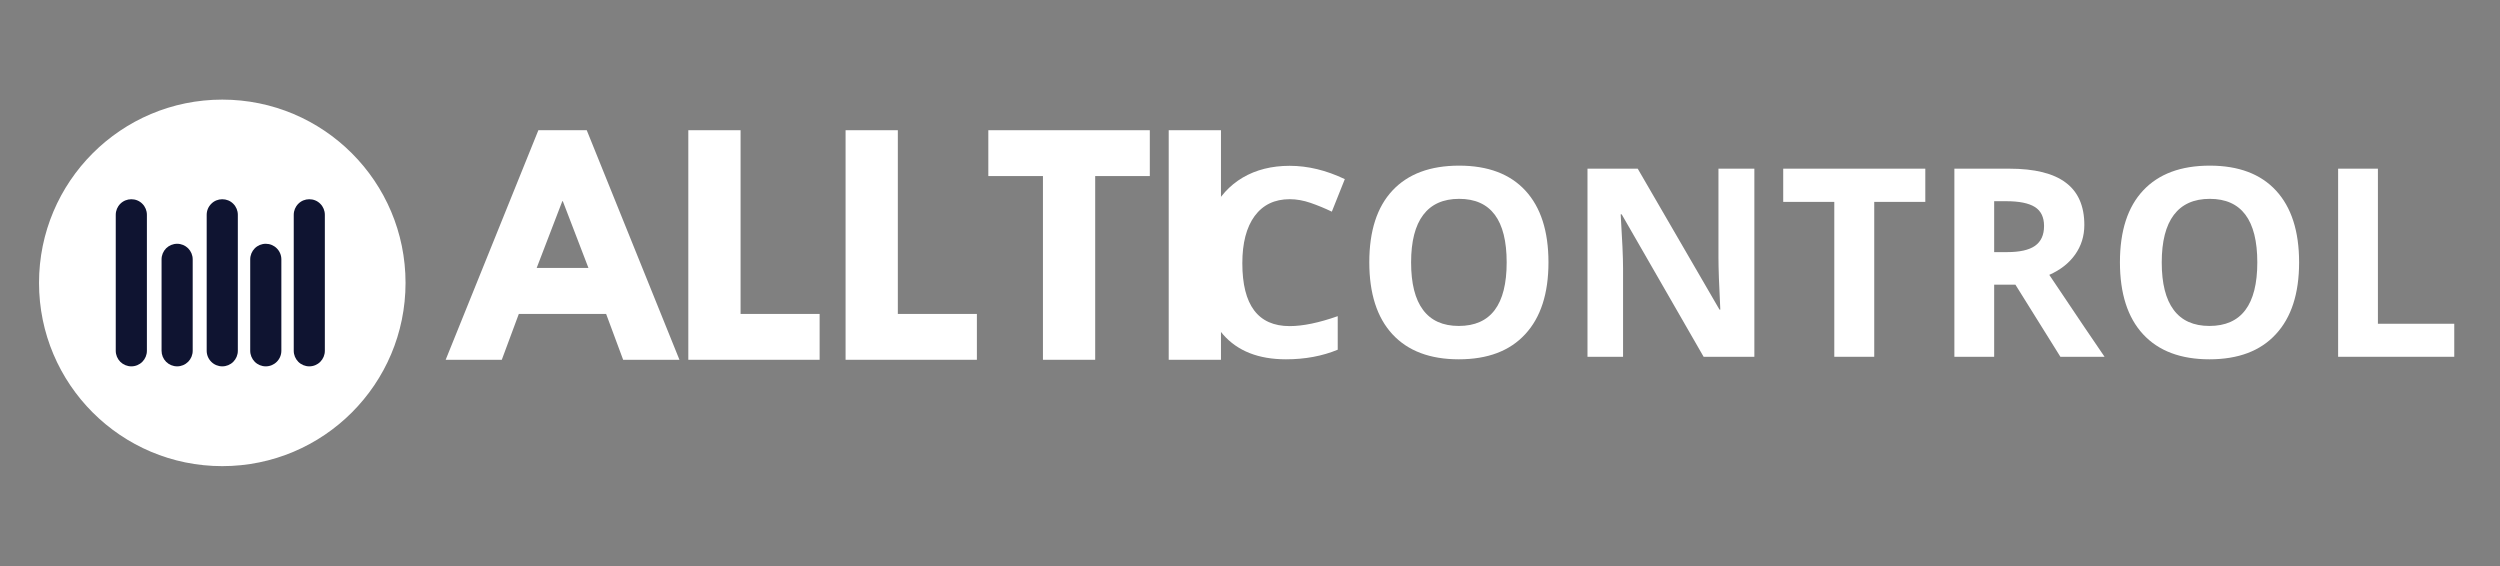<svg xmlns="http://www.w3.org/2000/svg" xmlns:xlink="http://www.w3.org/1999/xlink" width="309" zoomAndPan="magnify" viewBox="0 0 231.75 52.5" height="70" preserveAspectRatio="xMidYMid meet" version="1.0"><rect x="0" y="0" width="231.75" height="52.5" fill="#808080" stroke="none"/><defs><g/><clipPath id="939956b919"><path d="M 3.617 9.234 L 37.594 9.234 L 37.594 43.211 L 3.617 43.211 Z M 3.617 9.234 " clip-rule="nonzero"/></clipPath><clipPath id="35ef24735f"><path d="M 20.605 9.234 C 11.223 9.234 3.617 16.84 3.617 26.223 C 3.617 35.605 11.223 43.211 20.605 43.211 C 29.988 43.211 37.594 35.605 37.594 26.223 C 37.594 16.84 29.988 9.234 20.605 9.234 Z M 20.605 9.234 " clip-rule="nonzero"/></clipPath><clipPath id="e3765739ff"><path d="M 0.617 0.234 L 34.594 0.234 L 34.594 34.211 L 0.617 34.211 Z M 0.617 0.234 " clip-rule="nonzero"/></clipPath><clipPath id="a64f78d974"><path d="M 17.605 0.234 C 8.223 0.234 0.617 7.84 0.617 17.223 C 0.617 26.605 8.223 34.211 17.605 34.211 C 26.988 34.211 34.594 26.605 34.594 17.223 C 34.594 7.84 26.988 0.234 17.605 0.234 Z M 17.605 0.234 " clip-rule="nonzero"/></clipPath><clipPath id="e2577621be"><rect x="0" width="35" y="0" height="35"/></clipPath><clipPath id="3325c6ed95"><path d="M 10.73 18.461 L 13.617 18.461 L 13.617 33.961 L 10.73 33.961 Z M 10.73 18.461 " clip-rule="nonzero"/></clipPath><clipPath id="6a98a2f091"><path d="M 10.73 32.52 L 10.73 19.91 C 10.73 19.527 10.883 19.16 11.152 18.891 C 11.426 18.617 11.793 18.469 12.176 18.469 C 12.559 18.469 12.926 18.617 13.195 18.891 C 13.465 19.16 13.617 19.527 13.617 19.91 L 13.617 32.52 C 13.617 32.902 13.465 33.266 13.195 33.539 C 12.926 33.809 12.559 33.961 12.176 33.961 C 11.793 33.961 11.426 33.809 11.152 33.539 C 10.883 33.266 10.73 32.902 10.73 32.52 Z M 10.73 32.52 " clip-rule="nonzero"/></clipPath><clipPath id="f412ccc1ea"><path d="M 0.73 0.461 L 3.617 0.461 L 3.617 15.961 L 0.73 15.961 Z M 0.73 0.461 " clip-rule="nonzero"/></clipPath><clipPath id="04b3035f34"><path d="M 0.73 14.52 L 0.73 1.91 C 0.73 1.527 0.883 1.16 1.152 0.891 C 1.426 0.617 1.793 0.469 2.176 0.469 C 2.559 0.469 2.926 0.617 3.195 0.891 C 3.465 1.16 3.617 1.527 3.617 1.91 L 3.617 14.52 C 3.617 14.902 3.465 15.266 3.195 15.539 C 2.926 15.809 2.559 15.961 2.176 15.961 C 1.793 15.961 1.426 15.809 1.152 15.539 C 0.883 15.266 0.73 14.902 0.73 14.52 Z M 0.73 14.52 " clip-rule="nonzero"/></clipPath><clipPath id="7452853c8c"><rect x="0" width="4" y="0" height="16"/></clipPath><clipPath id="4bc4c2f1f7"><path d="M 14.977 22.598 L 17.863 22.598 L 17.863 33.961 L 14.977 33.961 Z M 14.977 22.598 " clip-rule="nonzero"/></clipPath><clipPath id="35833dad24"><path d="M 14.977 32.516 L 14.977 24.043 C 14.977 23.66 15.129 23.293 15.398 23.02 C 15.672 22.75 16.039 22.598 16.422 22.598 C 16.805 22.598 17.168 22.75 17.441 23.02 C 17.711 23.293 17.863 23.66 17.863 24.043 L 17.863 32.516 C 17.863 32.898 17.711 33.266 17.441 33.539 C 17.168 33.809 16.805 33.961 16.422 33.961 C 16.039 33.961 15.672 33.809 15.398 33.539 C 15.129 33.266 14.977 32.898 14.977 32.516 Z M 14.977 32.516 " clip-rule="nonzero"/></clipPath><clipPath id="c540950525"><path d="M 0.977 0.598 L 3.863 0.598 L 3.863 11.961 L 0.977 11.961 Z M 0.977 0.598 " clip-rule="nonzero"/></clipPath><clipPath id="ecef0f199e"><path d="M 0.977 10.516 L 0.977 2.043 C 0.977 1.66 1.129 1.293 1.398 1.02 C 1.672 0.75 2.039 0.598 2.422 0.598 C 2.805 0.598 3.168 0.75 3.441 1.02 C 3.711 1.293 3.863 1.66 3.863 2.043 L 3.863 10.516 C 3.863 10.898 3.711 11.266 3.441 11.539 C 3.168 11.809 2.805 11.961 2.422 11.961 C 2.039 11.961 1.672 11.809 1.398 11.539 C 1.129 11.266 0.977 10.898 0.977 10.516 Z M 0.977 10.516 " clip-rule="nonzero"/></clipPath><clipPath id="1c19c92675"><rect x="0" width="4" y="0" height="12"/></clipPath><clipPath id="1cc4f491d4"><path d="M 19.16 18.461 L 22.047 18.461 L 22.047 33.961 L 19.16 33.961 Z M 19.16 18.461 " clip-rule="nonzero"/></clipPath><clipPath id="503325514e"><path d="M 19.16 32.52 L 19.16 19.91 C 19.16 19.527 19.312 19.16 19.586 18.891 C 19.855 18.617 20.223 18.469 20.605 18.469 C 20.988 18.469 21.355 18.617 21.625 18.891 C 21.895 19.16 22.047 19.527 22.047 19.91 L 22.047 32.52 C 22.047 32.902 21.895 33.266 21.625 33.539 C 21.355 33.809 20.988 33.961 20.605 33.961 C 20.223 33.961 19.855 33.809 19.586 33.539 C 19.312 33.266 19.16 32.902 19.16 32.52 Z M 19.16 32.52 " clip-rule="nonzero"/></clipPath><clipPath id="6859c0815c"><path d="M 0.16 0.461 L 3.047 0.461 L 3.047 15.961 L 0.16 15.961 Z M 0.16 0.461 " clip-rule="nonzero"/></clipPath><clipPath id="d723d14c24"><path d="M 0.16 14.52 L 0.16 1.91 C 0.16 1.527 0.312 1.16 0.586 0.891 C 0.855 0.617 1.223 0.469 1.605 0.469 C 1.988 0.469 2.355 0.617 2.625 0.891 C 2.895 1.16 3.047 1.527 3.047 1.91 L 3.047 14.52 C 3.047 14.902 2.895 15.266 2.625 15.539 C 2.355 15.809 1.988 15.961 1.605 15.961 C 1.223 15.961 0.855 15.809 0.586 15.539 C 0.312 15.266 0.16 14.902 0.16 14.52 Z M 0.16 14.52 " clip-rule="nonzero"/></clipPath><clipPath id="5bc3f560a9"><rect x="0" width="4" y="0" height="16"/></clipPath><clipPath id="b0d6319478"><path d="M 23.195 22.598 L 26.082 22.598 L 26.082 33.961 L 23.195 33.961 Z M 23.195 22.598 " clip-rule="nonzero"/></clipPath><clipPath id="258ed6c155"><path d="M 23.195 32.516 L 23.195 24.043 C 23.195 23.66 23.348 23.293 23.617 23.02 C 23.887 22.75 24.254 22.598 24.637 22.598 C 25.02 22.598 25.387 22.75 25.656 23.02 C 25.93 23.293 26.082 23.66 26.082 24.043 L 26.082 32.516 C 26.082 32.898 25.93 33.266 25.656 33.539 C 25.387 33.809 25.02 33.961 24.637 33.961 C 24.254 33.961 23.887 33.809 23.617 33.539 C 23.348 33.266 23.195 32.898 23.195 32.516 Z M 23.195 32.516 " clip-rule="nonzero"/></clipPath><clipPath id="ea960b5b15"><path d="M 0.195 0.598 L 3.082 0.598 L 3.082 11.961 L 0.195 11.961 Z M 0.195 0.598 " clip-rule="nonzero"/></clipPath><clipPath id="6acdfdb344"><path d="M 0.195 10.516 L 0.195 2.043 C 0.195 1.66 0.348 1.293 0.617 1.02 C 0.887 0.75 1.254 0.598 1.637 0.598 C 2.02 0.598 2.387 0.75 2.656 1.02 C 2.93 1.293 3.082 1.66 3.082 2.043 L 3.082 10.516 C 3.082 10.898 2.93 11.266 2.656 11.539 C 2.387 11.809 2.02 11.961 1.637 11.961 C 1.254 11.961 0.887 11.809 0.617 11.539 C 0.348 11.266 0.195 10.898 0.195 10.516 Z M 0.195 10.516 " clip-rule="nonzero"/></clipPath><clipPath id="5bd9ed941a"><rect x="0" width="4" y="0" height="12"/></clipPath><clipPath id="efff4673b6"><path d="M 27.23 18.461 L 30.113 18.461 L 30.113 33.961 L 27.23 33.961 Z M 27.23 18.461 " clip-rule="nonzero"/></clipPath><clipPath id="fb5f21f21d"><path d="M 27.23 32.52 L 27.23 19.91 C 27.23 19.527 27.383 19.16 27.652 18.891 C 27.922 18.617 28.289 18.469 28.672 18.469 C 29.055 18.469 29.422 18.617 29.691 18.891 C 29.961 19.16 30.113 19.527 30.113 19.91 L 30.113 32.52 C 30.113 32.902 29.961 33.266 29.691 33.539 C 29.422 33.809 29.055 33.961 28.672 33.961 C 28.289 33.961 27.922 33.809 27.652 33.539 C 27.383 33.266 27.23 32.902 27.23 32.52 Z M 27.23 32.52 " clip-rule="nonzero"/></clipPath><clipPath id="7b5e4d5380"><path d="M 0.23 0.461 L 3.113 0.461 L 3.113 15.961 L 0.23 15.961 Z M 0.23 0.461 " clip-rule="nonzero"/></clipPath><clipPath id="11d3971209"><path d="M 0.23 14.52 L 0.23 1.91 C 0.23 1.527 0.383 1.16 0.652 0.891 C 0.922 0.617 1.289 0.469 1.672 0.469 C 2.055 0.469 2.422 0.617 2.691 0.891 C 2.961 1.16 3.113 1.527 3.113 1.91 L 3.113 14.52 C 3.113 14.902 2.961 15.266 2.691 15.539 C 2.422 15.809 2.055 15.961 1.672 15.961 C 1.289 15.961 0.922 15.809 0.652 15.539 C 0.383 15.266 0.23 14.902 0.23 14.52 Z M 0.23 14.52 " clip-rule="nonzero"/></clipPath><clipPath id="1154527c67"><rect x="0" width="4" y="0" height="16"/></clipPath><clipPath id="9c29924288"><rect x="0" width="85" y="0" height="34"/></clipPath><clipPath id="4c2331b6a2"><rect x="0" width="120" y="0" height="35"/></clipPath></defs><g clip-path="url(#939956b919)"><g clip-path="url(#35ef24735f)"><g transform="matrix(1, 0, 0, 1, 3, 9)"><g clip-path="url(#e2577621be)"><g clip-path="url(#e3765739ff)"><g clip-path="url(#a64f78d974)"><path fill="#ffffff" d="M 0.617 0.234 L 34.594 0.234 L 34.594 34.211 L 0.617 34.211 Z M 0.617 0.234 " fill-opacity="1" fill-rule="nonzero"/></g></g></g></g></g></g><g clip-path="url(#3325c6ed95)"><g clip-path="url(#6a98a2f091)"><g transform="matrix(1, 0, 0, 1, 10, 18)"><g clip-path="url(#7452853c8c)"><g clip-path="url(#f412ccc1ea)"><g clip-path="url(#04b3035f34)"><path fill="#0f1431" d="M 0.73 15.961 L 0.73 0.473 L 3.617 0.473 L 3.617 15.961 Z M 0.73 15.961 " fill-opacity="1" fill-rule="nonzero"/></g></g></g></g></g></g><g clip-path="url(#4bc4c2f1f7)"><g clip-path="url(#35833dad24)"><g transform="matrix(1, 0, 0, 1, 14, 22)"><g clip-path="url(#1c19c92675)"><g clip-path="url(#c540950525)"><g clip-path="url(#ecef0f199e)"><path fill="#0f1431" d="M 0.977 11.961 L 0.977 0.598 L 3.863 0.598 L 3.863 11.961 Z M 0.977 11.961 " fill-opacity="1" fill-rule="nonzero"/></g></g></g></g></g></g><g clip-path="url(#1cc4f491d4)"><g clip-path="url(#503325514e)"><g transform="matrix(1, 0, 0, 1, 19, 18)"><g clip-path="url(#5bc3f560a9)"><g clip-path="url(#6859c0815c)"><g clip-path="url(#d723d14c24)"><path fill="#0f1431" d="M 0.16 15.961 L 0.16 0.473 L 3.047 0.473 L 3.047 15.961 Z M 0.16 15.961 " fill-opacity="1" fill-rule="nonzero"/></g></g></g></g></g></g><g clip-path="url(#b0d6319478)"><g clip-path="url(#258ed6c155)"><g transform="matrix(1, 0, 0, 1, 23, 22)"><g clip-path="url(#5bd9ed941a)"><g clip-path="url(#ea960b5b15)"><g clip-path="url(#6acdfdb344)"><path fill="#0f1431" d="M 0.195 11.961 L 0.195 0.598 L 3.082 0.598 L 3.082 11.961 Z M 0.195 11.961 " fill-opacity="1" fill-rule="nonzero"/></g></g></g></g></g></g><g clip-path="url(#efff4673b6)"><g clip-path="url(#fb5f21f21d)"><g transform="matrix(1, 0, 0, 1, 27, 18)"><g clip-path="url(#1154527c67)"><g clip-path="url(#7b5e4d5380)"><g clip-path="url(#11d3971209)"><path fill="#0f1431" d="M 0.23 15.961 L 0.23 0.473 L 3.113 0.473 L 3.113 15.961 Z M 0.23 15.961 " fill-opacity="1" fill-rule="nonzero"/></g></g></g></g></g></g><g transform="matrix(1, 0, 0, 1, 39, 11)"><g clip-path="url(#9c29924288)"><g fill="#ffffff" fill-opacity="1"><g transform="translate(3.032, 22.352)"><g><path d="M 12.359 -21.281 L 20.953 0 L 15.734 0 L 14.156 -4.25 L 6.062 -4.25 L 4.484 0 L -0.719 0 L 7.875 -21.281 Z M 12.516 -8.516 L 10.141 -14.703 L 10.094 -14.703 L 7.719 -8.516 Z M 12.516 -8.516 "/></g></g></g><g fill="#ffffff" fill-opacity="1"><g transform="translate(23.26, 22.352)"><g><path d="M 6.391 -21.281 L 6.391 -4.25 L 13.719 -4.25 L 13.719 0 L 1.547 0 L 1.547 -21.281 Z M 6.391 -21.281 "/></g></g></g><g fill="#ffffff" fill-opacity="1"><g transform="translate(37.838, 22.352)"><g><path d="M 6.391 -21.281 L 6.391 -4.25 L 13.719 -4.25 L 13.719 0 L 1.547 0 L 1.547 -21.281 Z M 6.391 -21.281 "/></g></g></g><g fill="#ffffff" fill-opacity="1"><g transform="translate(52.415, 22.352)"><g><path d="M 0.203 -17.031 L 0.203 -21.281 L 15.172 -21.281 L 15.172 -17.031 L 10.109 -17.031 L 10.109 0 L 5.266 0 L 5.266 -17.031 Z M 0.203 -17.031 "/></g></g></g><g fill="#ffffff" fill-opacity="1"><g transform="translate(67.792, 22.352)"><g><path d="M 6.391 -21.281 L 6.391 0 L 1.547 0 L 1.547 -21.281 Z M 6.391 -21.281 "/></g></g></g><g fill="#ffffff" fill-opacity="1"><g transform="translate(75.765, 22.352)"><g/></g></g></g></g><g transform="matrix(1, 0, 0, 1, 109, 6)"><g clip-path="url(#4c2331b6a2)"><g fill="#ffffff" fill-opacity="1"><g transform="translate(0.945, 27.074)"><g><path d="M 9.609 -14.609 C 8.211 -14.609 7.129 -14.086 6.359 -13.047 C 5.598 -12.004 5.219 -10.547 5.219 -8.672 C 5.219 -4.785 6.68 -2.844 9.609 -2.844 C 10.828 -2.844 12.312 -3.148 14.062 -3.766 L 14.062 -0.656 C 12.625 -0.062 11.023 0.234 9.266 0.234 C 6.723 0.234 4.781 -0.531 3.438 -2.062 C 2.094 -3.602 1.422 -5.816 1.422 -8.703 C 1.422 -10.516 1.75 -12.102 2.406 -13.469 C 3.07 -14.832 4.02 -15.879 5.25 -16.609 C 6.488 -17.336 7.941 -17.703 9.609 -17.703 C 11.297 -17.703 13 -17.289 14.719 -16.469 L 13.516 -13.453 C 12.867 -13.766 12.211 -14.035 11.547 -14.266 C 10.891 -14.492 10.242 -14.609 9.609 -14.609 Z M 9.609 -14.609 "/></g></g></g><g fill="#ffffff" fill-opacity="1"><g transform="translate(16.512, 27.074)"><g><path d="M 18.031 -8.75 C 18.031 -5.863 17.312 -3.645 15.875 -2.094 C 14.445 -0.539 12.395 0.234 9.719 0.234 C 7.051 0.234 5 -0.539 3.562 -2.094 C 2.133 -3.645 1.422 -5.867 1.422 -8.766 C 1.422 -11.672 2.141 -13.891 3.578 -15.422 C 5.016 -16.953 7.07 -17.719 9.75 -17.719 C 12.426 -17.719 14.473 -16.945 15.891 -15.406 C 17.316 -13.863 18.031 -11.645 18.031 -8.75 Z M 5.297 -8.75 C 5.297 -6.801 5.664 -5.332 6.406 -4.344 C 7.145 -3.352 8.25 -2.859 9.719 -2.859 C 12.676 -2.859 14.156 -4.82 14.156 -8.75 C 14.156 -12.676 12.688 -14.641 9.75 -14.641 C 8.281 -14.641 7.172 -14.145 6.422 -13.156 C 5.672 -12.164 5.297 -10.695 5.297 -8.75 Z M 5.297 -8.75 "/></g></g></g><g fill="#ffffff" fill-opacity="1"><g transform="translate(35.957, 27.074)"><g><path d="M 17.672 0 L 12.969 0 L 5.375 -13.203 L 5.281 -13.203 C 5.426 -10.867 5.5 -9.203 5.5 -8.203 L 5.5 0 L 2.203 0 L 2.203 -17.438 L 6.859 -17.438 L 14.438 -4.375 L 14.516 -4.375 C 14.398 -6.645 14.344 -8.25 14.344 -9.188 L 14.344 -17.438 L 17.672 -17.438 Z M 17.672 0 "/></g></g></g><g fill="#ffffff" fill-opacity="1"><g transform="translate(55.82, 27.074)"><g><path d="M 8.922 0 L 5.219 0 L 5.219 -14.359 L 0.484 -14.359 L 0.484 -17.438 L 13.656 -17.438 L 13.656 -14.359 L 8.922 -14.359 Z M 8.922 0 "/></g></g></g><g fill="#ffffff" fill-opacity="1"><g transform="translate(69.968, 27.074)"><g><path d="M 5.891 -9.703 L 7.094 -9.703 C 8.258 -9.703 9.117 -9.895 9.672 -10.281 C 10.234 -10.676 10.516 -11.289 10.516 -12.125 C 10.516 -12.945 10.227 -13.535 9.656 -13.891 C 9.094 -14.242 8.211 -14.422 7.016 -14.422 L 5.891 -14.422 Z M 5.891 -6.688 L 5.891 0 L 2.203 0 L 2.203 -17.438 L 7.281 -17.438 C 9.645 -17.438 11.395 -17.004 12.531 -16.141 C 13.676 -15.285 14.25 -13.977 14.25 -12.219 C 14.25 -11.188 13.961 -10.27 13.391 -9.469 C 12.828 -8.676 12.031 -8.051 11 -7.594 C 13.625 -3.676 15.332 -1.145 16.125 0 L 12.031 0 L 7.859 -6.688 Z M 5.891 -6.688 "/></g></g></g><g fill="#ffffff" fill-opacity="1"><g transform="translate(86.096, 27.074)"><g><path d="M 18.031 -8.75 C 18.031 -5.863 17.312 -3.645 15.875 -2.094 C 14.445 -0.539 12.395 0.234 9.719 0.234 C 7.051 0.234 5 -0.539 3.562 -2.094 C 2.133 -3.645 1.422 -5.867 1.422 -8.766 C 1.422 -11.672 2.141 -13.891 3.578 -15.422 C 5.016 -16.953 7.07 -17.719 9.75 -17.719 C 12.426 -17.719 14.473 -16.945 15.891 -15.406 C 17.316 -13.863 18.031 -11.645 18.031 -8.75 Z M 5.297 -8.75 C 5.297 -6.801 5.664 -5.332 6.406 -4.344 C 7.145 -3.352 8.25 -2.859 9.719 -2.859 C 12.676 -2.859 14.156 -4.82 14.156 -8.75 C 14.156 -12.676 12.688 -14.641 9.75 -14.641 C 8.281 -14.641 7.172 -14.145 6.422 -13.156 C 5.672 -12.164 5.297 -10.695 5.297 -8.75 Z M 5.297 -8.75 "/></g></g></g><g fill="#ffffff" fill-opacity="1"><g transform="translate(105.541, 27.074)"><g><path d="M 2.203 0 L 2.203 -17.438 L 5.891 -17.438 L 5.891 -3.062 L 12.969 -3.062 L 12.969 0 Z M 2.203 0 "/></g></g></g></g></g></svg>